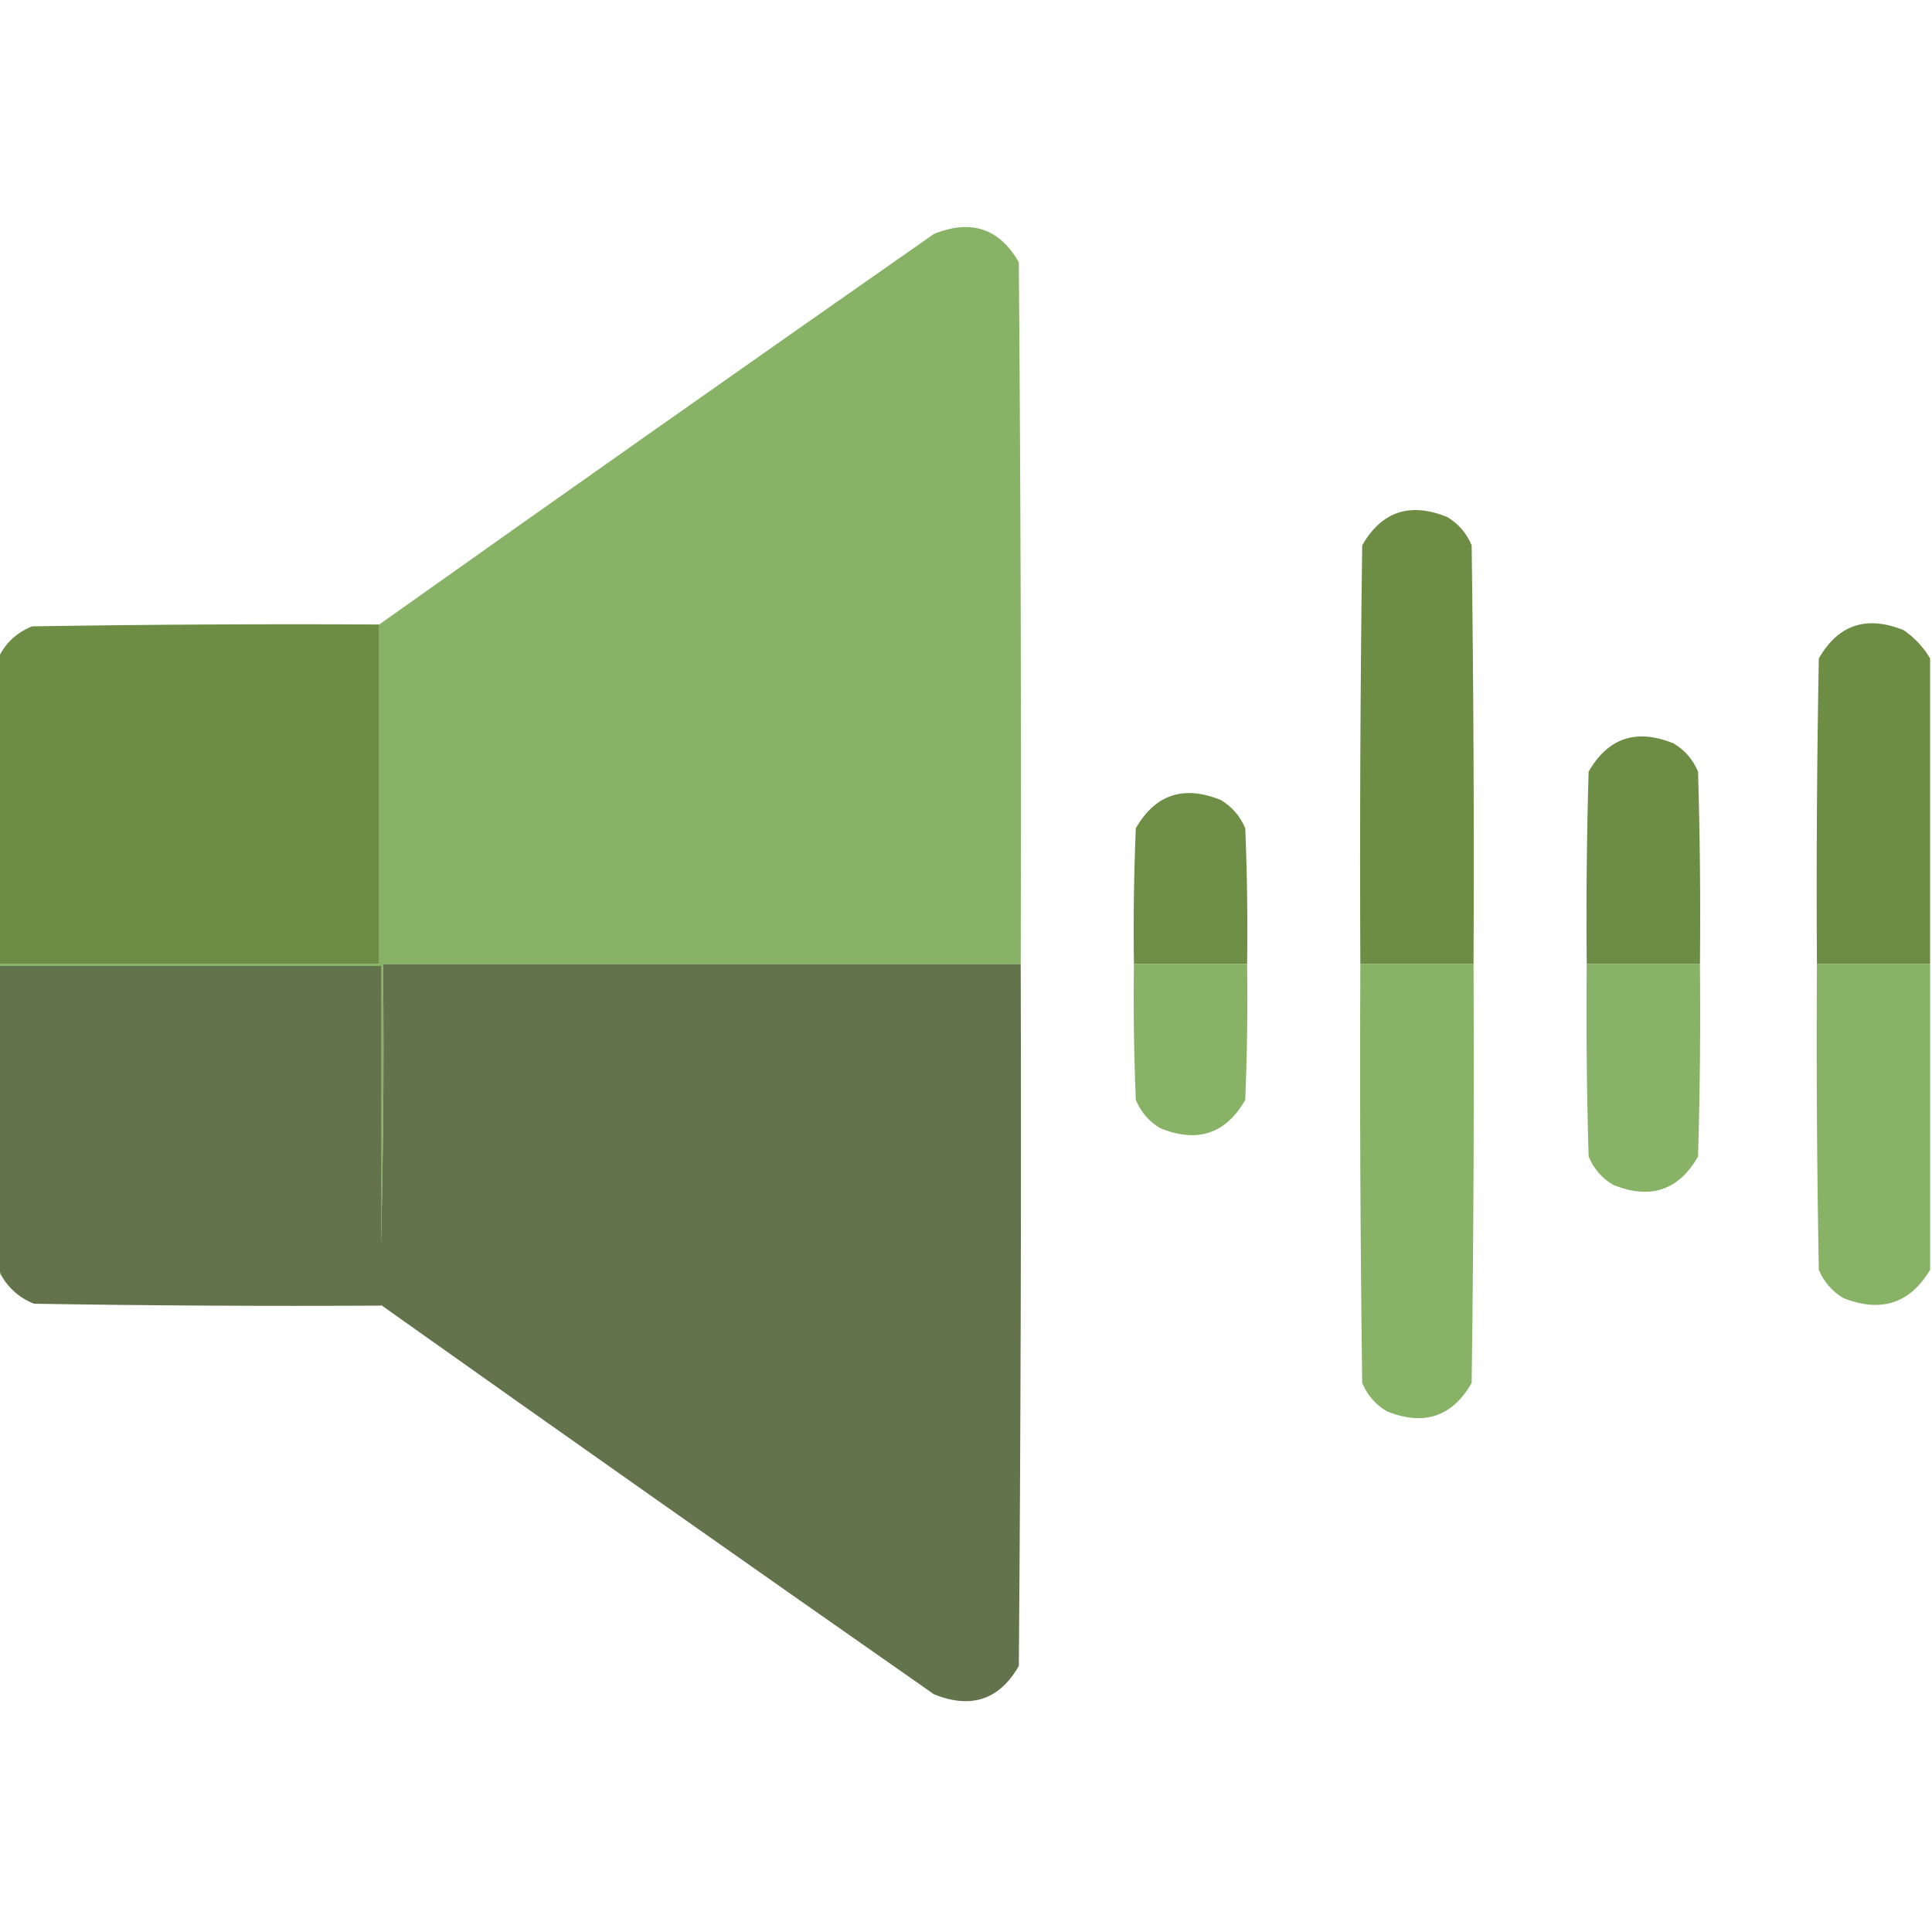 <svg width="100" height="100" viewBox="0 0 100 100" fill="none" xmlns="http://www.w3.org/2000/svg">
<g clip-path="url(#clip0_2588_4511)">
<path opacity="0.999" fill-rule="evenodd" clip-rule="evenodd" d="M52.832 49.902C41.83 49.902 30.827 49.902 19.824 49.902C19.889 55.795 19.824 61.654 19.629 67.481C13.639 67.513 7.649 67.481 1.66 67.383C0.843 67.053 0.257 66.5 -0.098 65.723C-0.098 60.449 -0.098 55.176 -0.098 49.902C6.478 49.902 13.053 49.902 19.629 49.902C19.629 44.043 19.629 38.184 19.629 32.324C29.164 25.559 38.734 18.821 48.34 12.109C50.263 11.333 51.728 11.821 52.734 13.574C52.832 25.683 52.865 37.793 52.832 49.902Z" fill="#88B367"/>
<path opacity="0.996" fill-rule="evenodd" clip-rule="evenodd" d="M76.27 49.902C74.317 49.902 72.364 49.902 70.411 49.902C70.378 42.675 70.411 35.449 70.508 28.223C71.515 26.47 72.979 25.982 74.903 26.758C75.484 27.103 75.907 27.591 76.172 28.223C76.27 35.449 76.303 42.675 76.27 49.902Z" fill="#6D8C44"/>
<path fill-rule="evenodd" clip-rule="evenodd" d="M19.629 32.324C19.629 38.183 19.629 44.042 19.629 49.902C13.053 49.902 6.478 49.902 -0.098 49.902C-0.098 44.628 -0.098 39.355 -0.098 34.082C0.257 33.304 0.843 32.751 1.66 32.421C7.649 32.324 13.639 32.291 19.629 32.324Z" fill="#6D8C44"/>
<path fill-rule="evenodd" clip-rule="evenodd" d="M19.727 67.579C19.727 61.719 19.727 55.86 19.727 50.001C13.151 50.001 6.576 50.001 0 50.001C0 55.274 0 60.547 0 65.821C0.354 66.598 0.94 67.151 1.758 67.481C7.747 67.579 13.737 67.611 19.727 67.579Z" fill="#63744C"/>
<path opacity="0.995" fill-rule="evenodd" clip-rule="evenodd" d="M99.903 34.082C99.903 39.355 99.903 44.629 99.903 49.902C97.95 49.902 95.997 49.902 94.043 49.902C94.011 44.629 94.043 39.355 94.141 34.082C95.147 32.329 96.612 31.841 98.536 32.617C99.104 33.011 99.56 33.499 99.903 34.082Z" fill="#6D8C44"/>
<path opacity="0.993" fill-rule="evenodd" clip-rule="evenodd" d="M87.989 49.902C86.036 49.902 84.082 49.902 82.129 49.902C82.097 46.581 82.129 43.261 82.227 39.941C83.233 38.188 84.698 37.7 86.622 38.477C87.202 38.821 87.626 39.31 87.891 39.941C87.989 43.261 88.021 46.581 87.989 49.902Z" fill="#6D8C44"/>
<path opacity="0.99" fill-rule="evenodd" clip-rule="evenodd" d="M64.551 49.902C62.598 49.902 60.645 49.902 58.692 49.902C58.659 47.558 58.692 45.214 58.79 42.871C59.796 41.118 61.261 40.63 63.184 41.406C63.765 41.751 64.188 42.239 64.454 42.871C64.551 45.214 64.584 47.558 64.551 49.902Z" fill="#6D8C44"/>
<path fill-rule="evenodd" clip-rule="evenodd" d="M52.832 49.902C52.865 62.012 52.832 74.121 52.734 86.231C51.728 87.983 50.263 88.472 48.34 87.695C38.734 80.984 29.164 74.246 19.629 67.481C19.824 61.654 19.889 55.795 19.824 49.902C30.827 49.902 41.83 49.902 52.832 49.902Z" fill="#63744C"/>
<path fill-rule="evenodd" clip-rule="evenodd" d="M58.692 49.902C60.645 49.902 62.598 49.902 64.551 49.902C64.584 52.247 64.551 54.591 64.454 56.934C63.447 58.687 61.983 59.175 60.059 58.398C59.478 58.054 59.055 57.565 58.79 56.934C58.692 54.591 58.659 52.247 58.692 49.902Z" fill="#88B367"/>
<path fill-rule="evenodd" clip-rule="evenodd" d="M70.411 49.902C72.364 49.902 74.317 49.902 76.27 49.902C76.303 57.129 76.27 64.356 76.172 71.582C75.166 73.335 73.701 73.823 71.778 73.047C71.197 72.702 70.774 72.214 70.508 71.582C70.411 64.356 70.378 57.129 70.411 49.902Z" fill="#88B367"/>
<path fill-rule="evenodd" clip-rule="evenodd" d="M82.129 49.902C84.082 49.902 86.036 49.902 87.989 49.902C88.021 53.223 87.989 56.544 87.891 59.863C86.885 61.616 85.42 62.105 83.497 61.328C82.916 60.983 82.493 60.495 82.227 59.863C82.129 56.544 82.097 53.223 82.129 49.902Z" fill="#88B367"/>
<path fill-rule="evenodd" clip-rule="evenodd" d="M94.043 49.902C95.997 49.902 97.95 49.902 99.903 49.902C99.903 55.176 99.903 60.449 99.903 65.723C98.859 67.472 97.362 67.96 95.411 67.188C94.83 66.843 94.407 66.355 94.141 65.723C94.043 60.45 94.011 55.176 94.043 49.902Z" fill="#88B367"/>
</g>
<defs>
<clipPath id="clip0_2588_4511">
<rect width="100" height="100" fill="white"/>
</clipPath>
</defs>
</svg>
